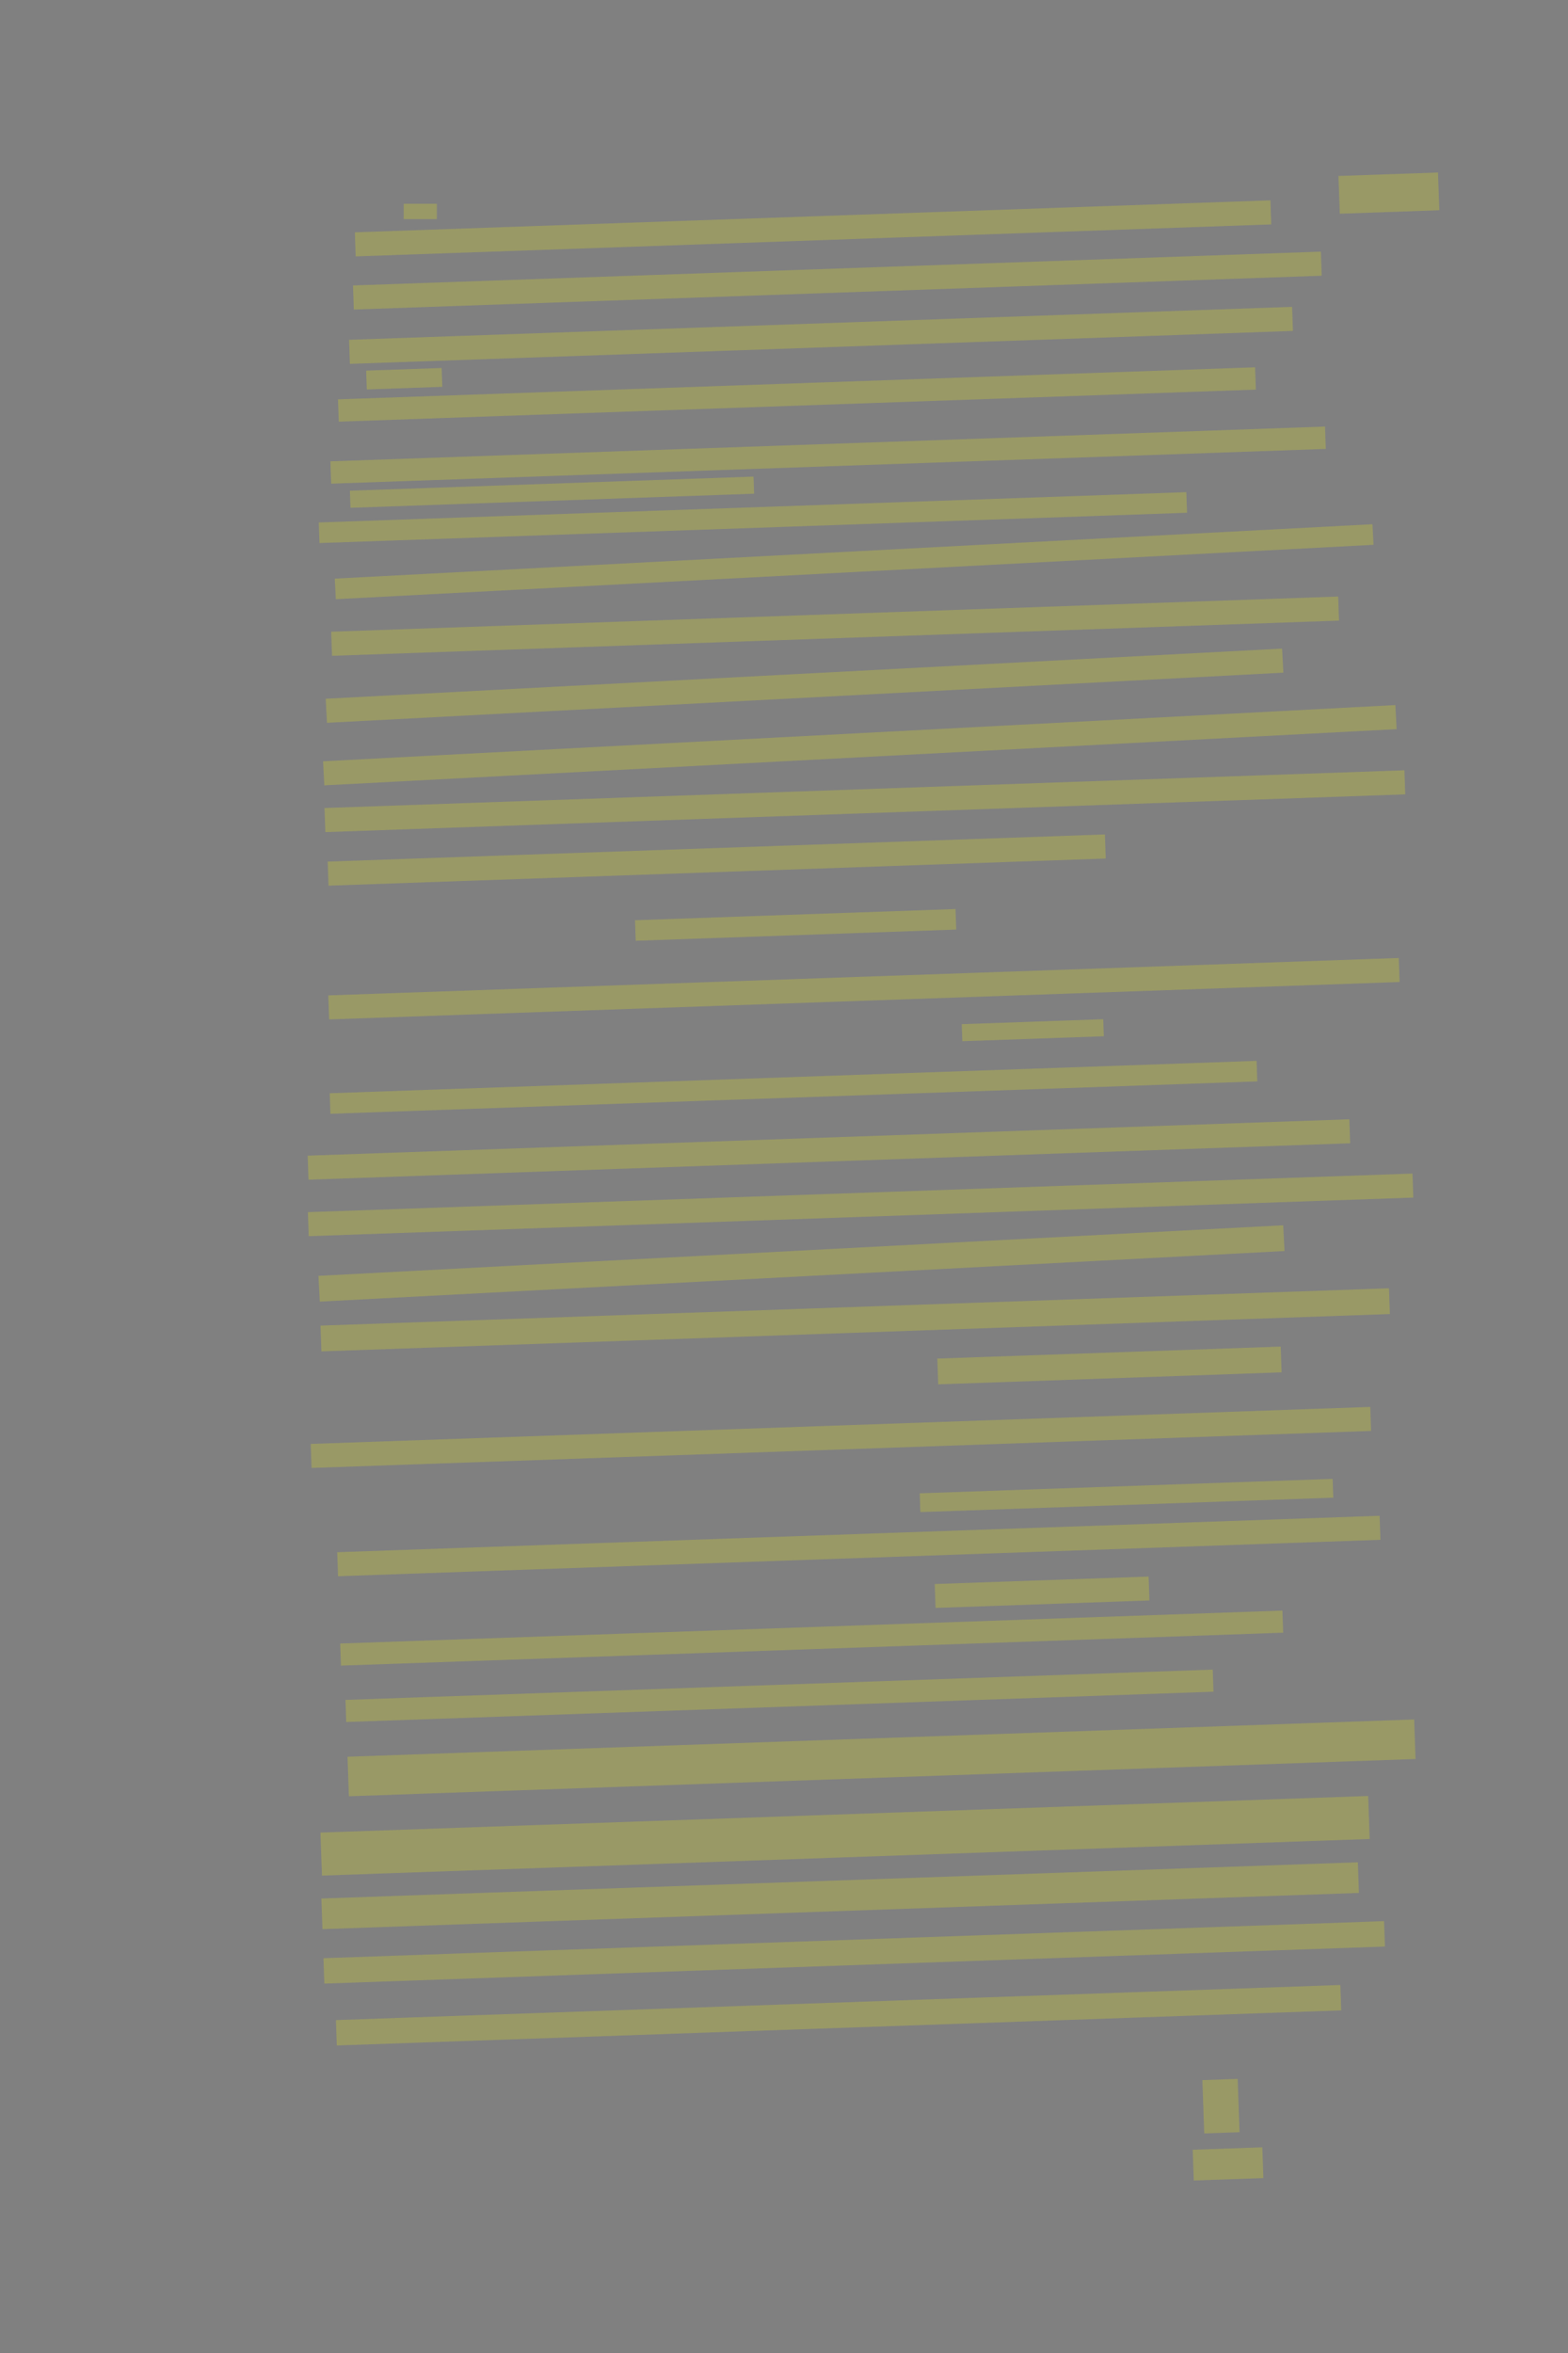 <?xml version="1.0" encoding="UTF-8" standalone="no"?><svg xmlns="http://www.w3.org/2000/svg" xmlns:xlink="http://www.w3.org/1999/xlink" height="5616" width="3744">
 <rect width="100%" height="100%" fill="#808080" stroke="none"/>
 <g>
  <title>Layer 1</title>
  <rect class=" imageannotationLine imageannotationLinked" fill="#FFFF00" fill-opacity="0.2" height="36.667" id="svg_2" stroke="#000000" stroke-dasharray="null" stroke-linecap="null" stroke-linejoin="null" stroke-opacity="0.5" stroke-width="null" width="79.167" x="963.954" xlink:href="#la" y="486.349"/>
  <rect class=" imageannotationLine imageannotationLinked" fill="#FFFF00" fill-opacity="0.2" height="57.51" id="svg_4" stroke="#000000" stroke-dasharray="null" stroke-linecap="null" stroke-linejoin="null" stroke-opacity="0.5" stroke-width="null" transform="rotate(-2 1941.356,545.055) " width="2187.528" x="847.592" xlink:href="#Der-Welt" y="516.299"/>
  <rect class=" imageannotationLine imageannotationLinked" fill="#FFFF00" fill-opacity="0.2" height="57.51" id="svg_6" stroke="#000000" stroke-dasharray="null" stroke-linecap="null" stroke-linejoin="null" stroke-opacity="0.5" stroke-width="null" transform="rotate(-2 1999.386,669.696) " width="2312.515" x="843.128" xlink:href="#lb" y="640.941"/>
  <rect class=" imageannotationLine imageannotationLinked" fill="#FFFF00" fill-opacity="0.2" height="57.51" id="svg_8" stroke="#000000" stroke-dasharray="null" stroke-linecap="null" stroke-linejoin="null" stroke-opacity="0.5" stroke-width="null" transform="rotate(-2 1960.349,800.432) " width="2253.17" x="833.764" xlink:href="#lc" y="771.677"/>
  <rect class=" imageannotationLine imageannotationLinked" fill="#FFFF00" fill-opacity="0.2" height="45.018" id="svg_12" stroke="#000000" stroke-dasharray="null" stroke-linecap="null" stroke-linejoin="null" stroke-opacity="0.5" stroke-width="null" transform="rotate(-2 965.224,903.888) " width="180.399" x="875.024" xlink:href="#ld" y="881.379"/>
  <rect class=" imageannotationLine imageannotationLinked" fill="#FFFF00" fill-opacity="0.2" height="53.346" id="svg_14" stroke="#000000" stroke-dasharray="null" stroke-linecap="null" stroke-linejoin="null" stroke-opacity="0.5" stroke-width="null" transform="rotate(-2 1902.854,941.515) " width="2191.145" x="807.282" xlink:href="#le" y="914.842"/>
  <rect class=" imageannotationLine imageannotationLinked" fill="#FFFF00" fill-opacity="0.2" height="53.346" id="svg_16" stroke="#000000" stroke-dasharray="null" stroke-linecap="null" stroke-linejoin="null" stroke-opacity="0.5" stroke-width="null" transform="rotate(-2 1977.313,1086.252) " width="2376.349" x="789.139" xlink:href="#lf" y="1059.579"/>
  <rect class=" imageannotationLine imageannotationLinked" fill="#FFFF00" fill-opacity="0.2" height="40.854" id="svg_18" stroke="#000000" stroke-dasharray="null" stroke-linecap="null" stroke-linejoin="null" stroke-opacity="0.5" stroke-width="null" transform="rotate(-2 1318.05,1174.77) " width="964.326" x="835.887" xlink:href="#lg" y="1154.344"/>
  <rect class=" imageannotationLine imageannotationLinked" fill="#FFFF00" fill-opacity="0.2" height="49.182" id="svg_20" stroke="#000000" stroke-dasharray="null" stroke-linecap="null" stroke-linejoin="null" stroke-opacity="0.5" stroke-width="null" transform="rotate(-2 1797.76,1235.4) " width="2072.804" x="761.358" xlink:href="#lh" y="1210.809"/>
  <rect class=" imageannotationLine imageannotationLinked" fill="#FFFF00" fill-opacity="0.2" height="49.182" id="svg_22" stroke="#000000" stroke-dasharray="null" stroke-linecap="null" stroke-linejoin="null" stroke-opacity="0.5" stroke-width="null" transform="rotate(-3 2039.518,1340.661) " width="2481.179" x="798.928" xlink:href="#li" y="1316.07"/>
  <rect class=" imageannotationLine imageannotationLinked" fill="#FFFF00" fill-opacity="0.2" height="57.51" id="svg_24" stroke="#000000" stroke-dasharray="null" stroke-linecap="null" stroke-linejoin="null" stroke-opacity="0.5" stroke-width="null" transform="rotate(-2 1994.017,1494.499) " width="2405.934" x="791.05" xlink:href="#lj" y="1465.743"/>
  <rect class=" imageannotationLine imageannotationLinked" fill="#FFFF00" fill-opacity="0.2" height="57.517" id="svg_26" stroke="#000000" stroke-dasharray="null" stroke-linecap="null" stroke-linejoin="null" stroke-opacity="0.5" stroke-width="null" transform="rotate(-3 1921.023,1636.598) " width="2286.774" x="777.636" xlink:href="#lk" y="1607.84"/>
  <rect class=" imageannotationLine imageannotationLinked" fill="#FFFF00" fill-opacity="0.2" height="57.517" id="svg_28" stroke="#000000" stroke-dasharray="null" stroke-linecap="null" stroke-linejoin="null" stroke-opacity="0.5" stroke-width="null" transform="rotate(-3 2053.093,1778.633) " width="2563.933" x="771.126" xlink:href="#ll" y="1749.874"/>
  <rect class=" imageannotationLine imageannotationLinked" fill="#FFFF00" fill-opacity="0.2" height="57.517" id="svg_30" stroke="#000000" stroke-dasharray="null" stroke-linecap="null" stroke-linejoin="null" stroke-opacity="0.5" stroke-width="null" transform="rotate(-2 2065.145,1912.233) " width="2580.153" x="775.069" xlink:href="#lm" y="1883.475"/>
  <rect class=" imageannotationLine imageannotationLinked" fill="#FFFF00" fill-opacity="0.2" height="57.517" id="svg_32" stroke="#000000" stroke-dasharray="null" stroke-linecap="null" stroke-linejoin="null" stroke-opacity="0.5" stroke-width="null" transform="rotate(-2 1711.329,2052.75) " width="1856.851" x="782.903" xlink:href="#ln" y="2023.992"/>
  <rect class=" imageannotationLine imageannotationLinked" fill="#FFFF00" fill-opacity="0.2" height="49.043" id="svg_34" stroke="#000000" stroke-dasharray="null" stroke-linecap="null" stroke-linejoin="null" stroke-opacity="0.5" stroke-width="null" transform="rotate(-2 1899.748,2207.491) " width="765.796" x="1516.85" xlink:href="#lo" y="2182.97"/>
  <rect class=" imageannotationLine imageannotationLinked" fill="#FFFF00" fill-opacity="0.2" height="57.371" id="svg_36" stroke="#000000" stroke-dasharray="null" stroke-linecap="null" stroke-linejoin="null" stroke-opacity="0.5" stroke-width="null" transform="rotate(-2 2062.897,2359.774) " width="2557.588" x="784.103" xlink:href="#lp" y="2331.089"/>
  <rect class=" imageannotationLine imageannotationLinked" fill="#FFFF00" fill-opacity="0.2" height="40.715" id="svg_38" stroke="#000000" stroke-dasharray="null" stroke-linecap="null" stroke-linejoin="null" stroke-opacity="0.5" stroke-width="null" transform="rotate(-2 2466.019,2458.832) " width="338.107" x="2296.965" xlink:href="#lq" y="2438.475"/>
  <rect class=" imageannotationLine imageannotationLinked" fill="#FFFF00" fill-opacity="0.2" height="49.043" id="svg_40" stroke="#000000" stroke-dasharray="null" stroke-linecap="null" stroke-linejoin="null" stroke-opacity="0.5" stroke-width="null" transform="rotate(-2 1894.708,2595.158) " width="2214.477" x="787.47" xlink:href="#lr" y="2570.637"/>
  <rect class=" imageannotationLine imageannotationLinked" fill="#FFFF00" fill-opacity="0.2" height="57.371" id="svg_42" stroke="#000000" stroke-dasharray="null" stroke-linecap="null" stroke-linejoin="null" stroke-opacity="0.5" stroke-width="null" transform="rotate(-2 1979.227,2743.516) " width="2488.781" x="734.837" xlink:href="#ls" y="2714.831"/>
  <rect class=" imageannotationLine imageannotationLinked" fill="#FFFF00" fill-opacity="0.2" height="57.371" id="svg_44" stroke="#000000" stroke-dasharray="null" stroke-linecap="null" stroke-linejoin="null" stroke-opacity="0.5" stroke-width="null" transform="rotate(-2 2054.895,2875.702) " width="2639.125" x="735.332" xlink:href="#lt" y="2847.017"/>
  <rect class=" imageannotationLine imageannotationLinked" fill="#FFFF00" fill-opacity="0.2" height="61.538" id="svg_46" stroke="#000000" stroke-dasharray="null" stroke-linecap="null" stroke-linejoin="null" stroke-opacity="0.5" stroke-width="null" transform="rotate(-3 1913.762,3015.51) " width="2306.722" x="760.401" xlink:href="#lu" y="2984.741"/>
  <rect class=" imageannotationLine imageannotationLinked" fill="#FFFF00" fill-opacity="0.2" height="61.538" id="svg_48" stroke="#000000" stroke-dasharray="null" stroke-linecap="null" stroke-linejoin="null" stroke-opacity="0.5" stroke-width="null" transform="rotate(-2 2041.997,3150.104) " width="2552.842" x="765.576" xlink:href="#lv" y="3119.335"/>
  <rect class=" imageannotationLine imageannotationLinked" fill="#FFFF00" fill-opacity="0.2" height="61.538" id="svg_50" stroke="#000000" stroke-dasharray="null" stroke-linecap="null" stroke-linejoin="null" stroke-opacity="0.5" stroke-width="null" transform="rotate(-2 2649.113,3259.001) " width="820.419" x="2238.904" xlink:href="#lw" y="3228.232"/>
  <rect class=" imageannotationLine imageannotationLinked" fill="#FFFF00" fill-opacity="0.2" height="57.374" id="svg_52" stroke="#000000" stroke-dasharray="null" stroke-linecap="null" stroke-linejoin="null" stroke-opacity="0.5" stroke-width="null" transform="rotate(-2 2007.903,3430.777) " width="2531.44" x="742.183" xlink:href="#lx" y="3402.09"/>
  <rect class=" imageannotationLine imageannotationLinked" fill="#FFFF00" fill-opacity="0.2" height="44.882" id="svg_54" stroke="#000000" stroke-dasharray="null" stroke-linecap="null" stroke-linejoin="null" stroke-opacity="0.5" stroke-width="null" transform="rotate(-2 2689.825,3569.339) " width="986.548" x="2196.551" xlink:href="#ly" y="3546.898"/>
  <rect class=" imageannotationLine imageannotationLinked" fill="#FFFF00" fill-opacity="0.2" height="57.374" id="svg_56" stroke="#000000" stroke-dasharray="null" stroke-linecap="null" stroke-linejoin="null" stroke-opacity="0.5" stroke-width="null" transform="rotate(-2 2050.65,3689.919) " width="2490.525" x="805.387" xlink:href="#lz" y="3661.232"/>
  <rect class=" imageannotationLine imageannotationLinked" fill="#FFFF00" fill-opacity="0.2" height="57.083" id="svg_58" stroke="#000000" stroke-dasharray="null" stroke-linecap="null" stroke-linejoin="null" stroke-opacity="0.5" stroke-width="null" transform="rotate(-2 2488.247,3800.278) " width="510.965" x="2232.764" xlink:href="#laa" y="3771.736"/>
  <rect class=" imageannotationLine imageannotationLinked" fill="#FFFF00" fill-opacity="0.2" height="52.774" id="svg_60" stroke="#000000" stroke-dasharray="null" stroke-linecap="null" stroke-linejoin="null" stroke-opacity="0.5" stroke-width="null" transform="rotate(-2 1938.12,3909.727) " width="2251.134" x="812.553" xlink:href="#lab" y="3883.34"/>
  <rect class=" imageannotationLine imageannotationLinked" fill="#FFFF00" fill-opacity="0.2" height="52.774" id="svg_62" stroke="#000000" stroke-dasharray="null" stroke-linecap="null" stroke-linejoin="null" stroke-opacity="0.5" stroke-width="null" transform="rotate(-2 1861.243,4047.451) " width="2072.077" x="825.205" xlink:href="#lac" y="4021.064"/>
  <rect class=" imageannotationLine imageannotationLinked" fill="#FFFF00" fill-opacity="0.2" height="94.415" id="svg_64" stroke="#000000" stroke-dasharray="null" stroke-linecap="null" stroke-linejoin="null" stroke-opacity="0.5" stroke-width="null" transform="rotate(-2 2104.862,4195.584) " width="2548.387" x="830.668" xlink:href="#lad" y="4148.376"/>
  <rect class=" imageannotationLine imageannotationLinked" fill="#FFFF00" fill-opacity="0.2" height="102.743" id="svg_66" stroke="#000000" stroke-dasharray="null" stroke-linecap="null" stroke-linejoin="null" stroke-opacity="0.5" stroke-width="null" transform="rotate(-2 2017.798,4381.561) " width="2503.256" x="766.17" xlink:href="#lae" y="4330.189"/>
  <rect class=" imageannotationLine imageannotationLinked" fill="#FFFF00" fill-opacity="0.2" height="73.158" id="svg_68" stroke="#000000" stroke-dasharray="null" stroke-linecap="null" stroke-linejoin="null" stroke-opacity="0.5" stroke-width="null" transform="rotate(-2 2006.08,4524.581) " width="2476.434" x="767.863" xlink:href="#laf" y="4488.002"/>
  <rect class=" imageannotationLine imageannotationLinked" fill="#FFFF00" fill-opacity="0.2" height="60.666" id="svg_70" stroke="#000000" stroke-dasharray="null" stroke-linecap="null" stroke-linejoin="null" stroke-opacity="0.5" stroke-width="null" transform="rotate(-2 2039.605,4659.81) " width="2534.004" x="772.603" xlink:href="#lag" y="4629.477"/>
  <rect class=" imageannotationLine imageannotationLinked" fill="#FFFF00" fill-opacity="0.2" height="60.666" id="svg_72" stroke="#000000" stroke-dasharray="null" stroke-linecap="null" stroke-linejoin="null" stroke-opacity="0.5" stroke-width="null" transform="rotate(-2 2002.305,4809.856) " width="2399.88" x="802.365" xlink:href="#lah" y="4779.523"/>
  <rect class=" imageannotationLine imageannotationLinked" fill="#FFFF00" fill-opacity="0.2" height="127.292" id="svg_74" stroke="#000000" stroke-dasharray="null" stroke-linecap="null" stroke-linejoin="null" stroke-opacity="0.5" stroke-width="null" transform="rotate(-2 2915.332,5026.852) " width="84.386" x="2873.139" xlink:href="#lai" y="4963.206"/>
  <rect class=" imageannotationLine imageannotationLinked" fill="#FFFF00" fill-opacity="0.2" height="73.449" id="svg_76" stroke="#000000" stroke-dasharray="null" stroke-linecap="null" stroke-linejoin="null" stroke-opacity="0.5" stroke-width="null" transform="rotate(-2 2932.282,5164.679) " width="166.36" x="2849.102" xlink:href="#laj" y="5127.955"/>
  <rect class=" imageannotationLine imageannotationLinked" fill="#FFFF00" fill-opacity="0.2" height="90.105" id="svg_78" stroke="#000000" stroke-dasharray="null" stroke-linecap="null" stroke-linejoin="null" stroke-opacity="0.5" stroke-width="null" transform="rotate(-2 3316.376,460.923) " width="237.838" x="3197.457" xlink:href="#lak" y="415.87"/>
 </g>
</svg>